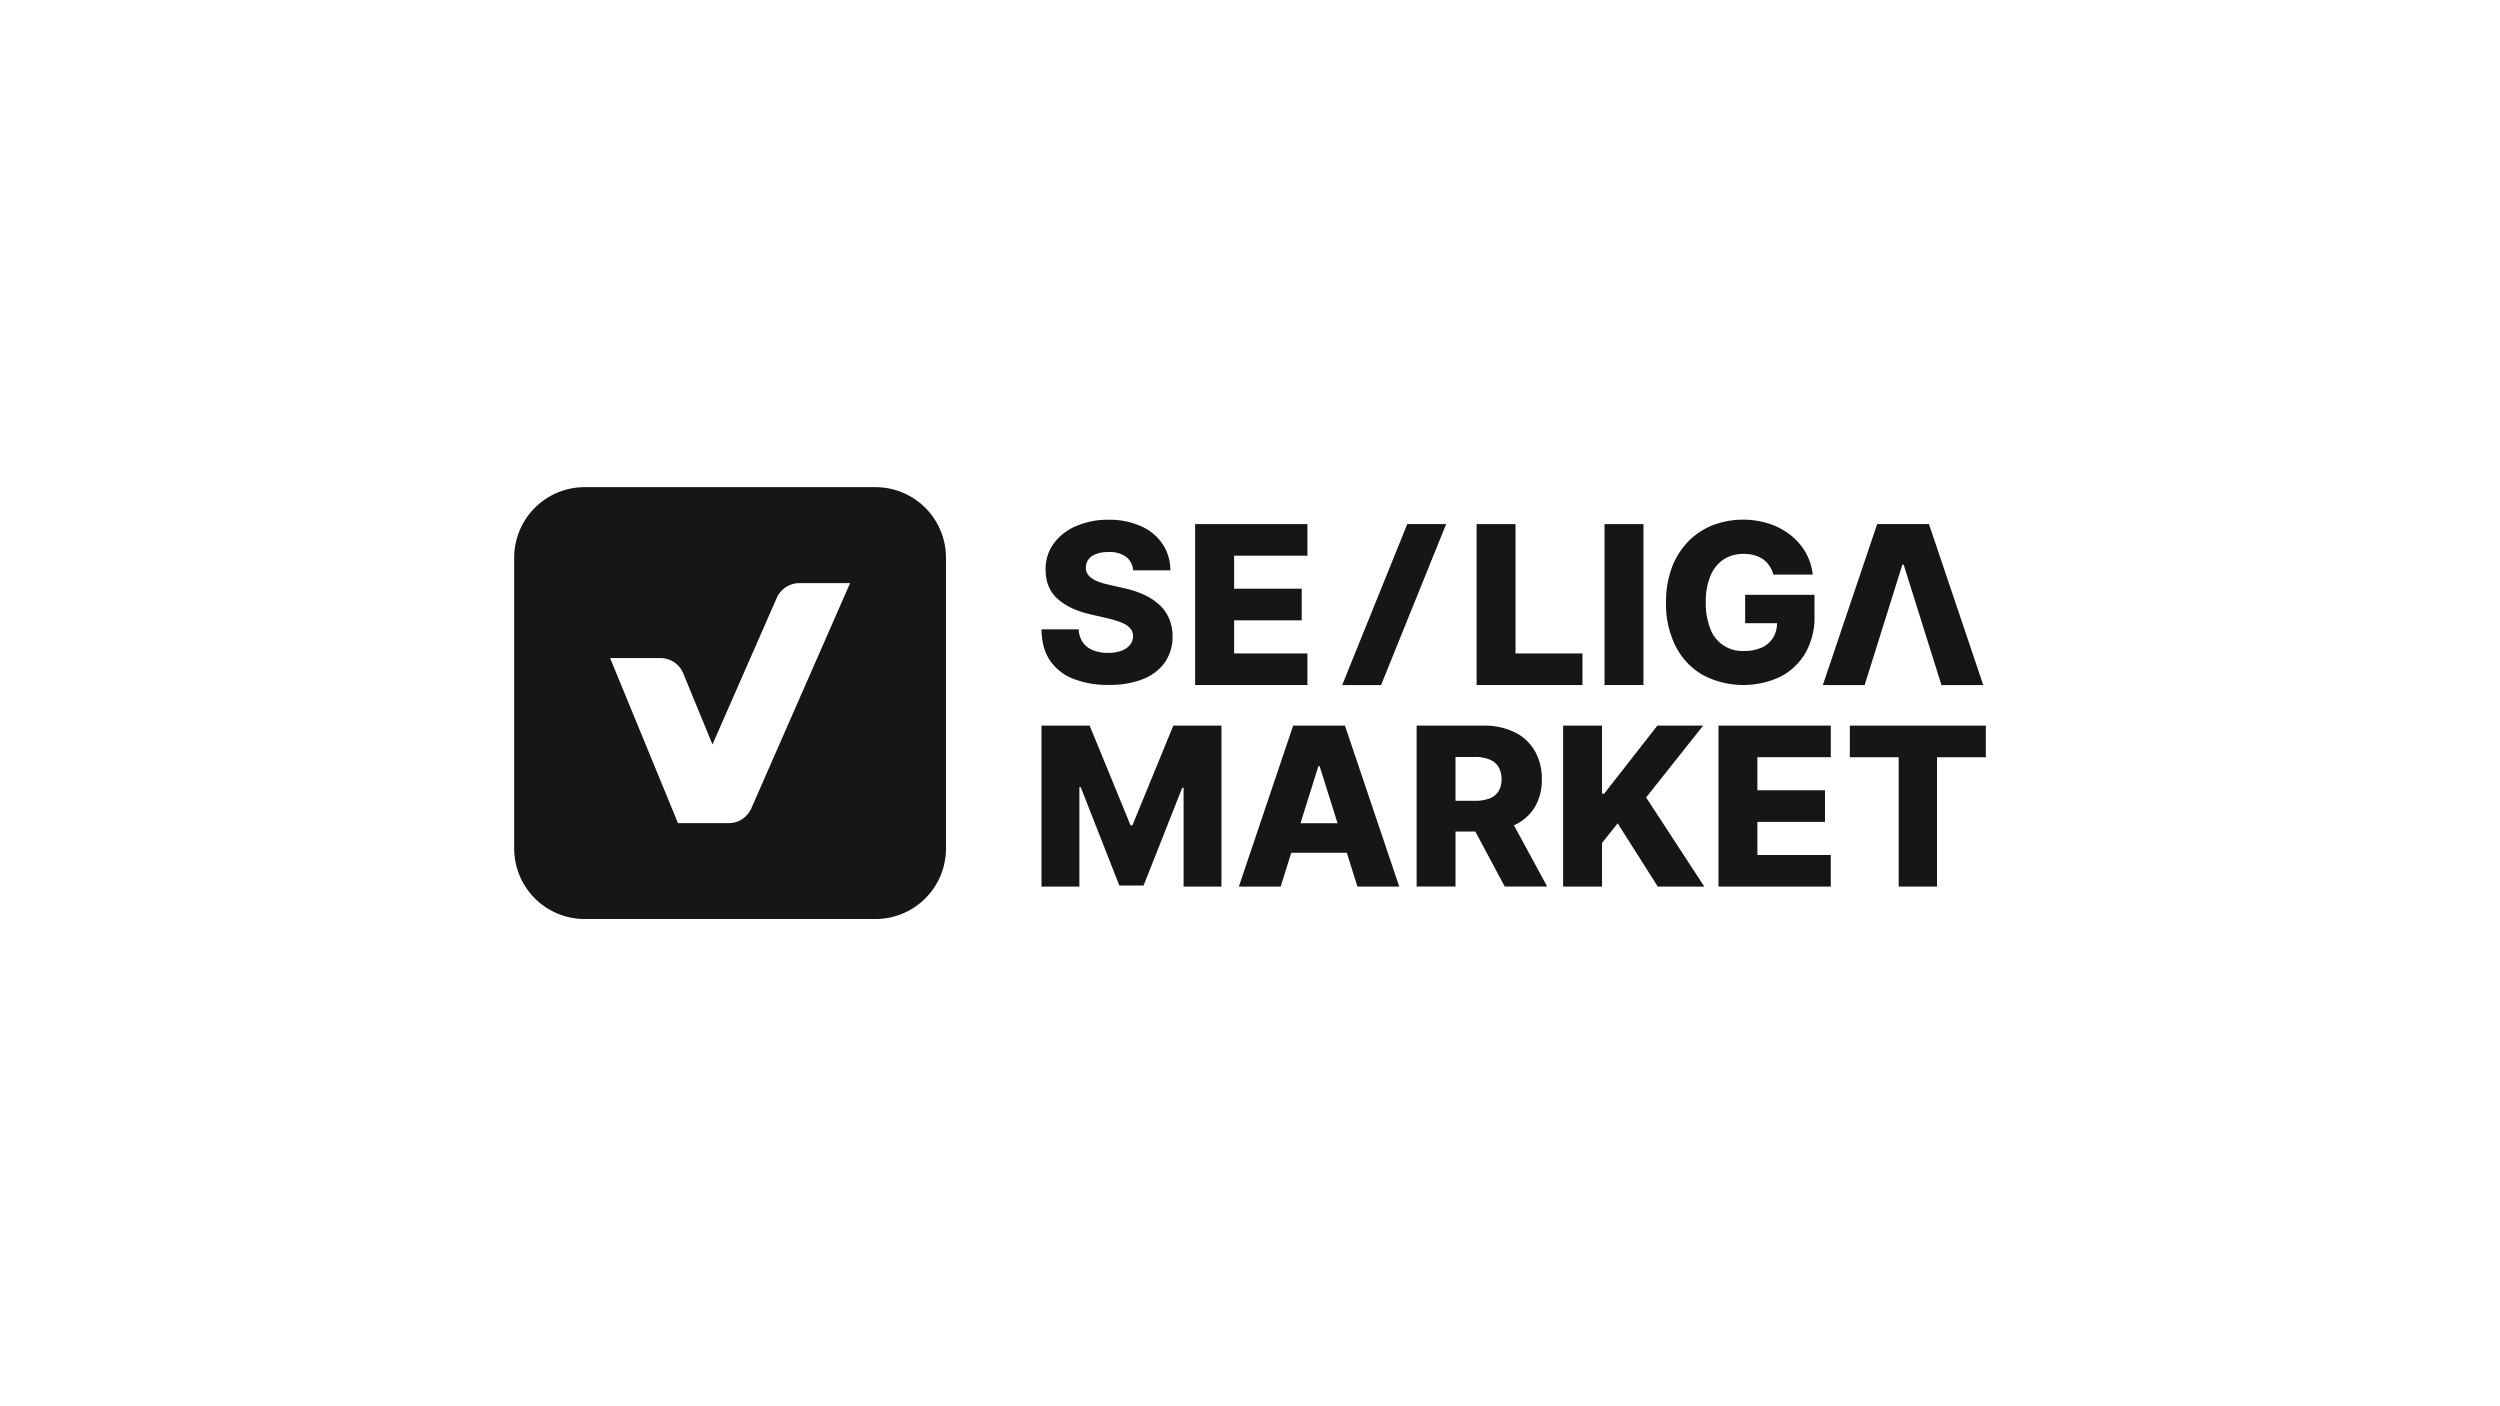 <svg xmlns="http://www.w3.org/2000/svg" viewBox="0 0 957.24 538.44"><defs><style>.cls-1{fill:#161616;}</style></defs><title>LOGOTIPO MONO4K (Neag Design)</title><g id="LOGOTIPOS"><g id="LOGO_BLACK" data-name="LOGO BLACK"><path class="cls-1" d="M335.21,186.53H223.88a27,27,0,0,0-27,27V324.89a27,27,0,0,0,27,27H335.21a27,27,0,0,0,27-27V213.56A27,27,0,0,0,335.21,186.53ZM287.84,309.15l-.23.54a.93.93,0,0,0-.05.1,9.71,9.71,0,0,1-3.07,3.64,9.26,9.26,0,0,1-5.41,1.74H259.6l-26-63.2h19.31a9.46,9.46,0,0,1,8.66,5.76l.09.23,11.14,27.09,24.67-56.24a9.51,9.51,0,0,1,6.8-5.36,9.11,9.11,0,0,1,1.75-.17h19.47Z"/><path class="cls-1" d="M447.71,237a15.35,15.35,0,0,0-3.62-5.26,22.36,22.36,0,0,0-5.9-3.95,37.74,37.74,0,0,0-8.08-2.64l-5.3-1.21a30.09,30.09,0,0,1-3.79-1.05,13.09,13.09,0,0,1-2.88-1.4,5.74,5.74,0,0,1-1.8-1.85,4.37,4.37,0,0,1-.56-2.44,5,5,0,0,1,1-3,6.22,6.22,0,0,1,2.89-2.06,13.08,13.08,0,0,1,4.81-.76,10.74,10.74,0,0,1,6.73,1.85,7.08,7.08,0,0,1,2.66,5.16h14.26a18.08,18.08,0,0,0-3-10.11,19.15,19.15,0,0,0-8.2-6.78A29.53,29.53,0,0,0,424.51,199,30.85,30.85,0,0,0,412,201.45a20.47,20.47,0,0,0-8.58,6.71,16.51,16.51,0,0,0-3.06,10q0,7,4.57,11.12t12.61,5.95l6.44,1.5a34.8,34.8,0,0,1,5.55,1.7,8.48,8.48,0,0,1,3.24,2.17,4.62,4.62,0,0,1,1.08,3,5.32,5.32,0,0,1-1.17,3.31,7.45,7.45,0,0,1-3.27,2.26,14.38,14.38,0,0,1-5.13.81,15,15,0,0,1-5.76-1,8.72,8.72,0,0,1-3.9-3,9.46,9.46,0,0,1-1.6-5H398.78q.09,7.23,3.28,11.95a19.06,19.06,0,0,0,8.94,7,35.79,35.79,0,0,0,13.48,2.32,34.78,34.78,0,0,0,13.17-2.23,18.31,18.31,0,0,0,8.38-6.41,17.15,17.15,0,0,0,2.94-10A17.59,17.59,0,0,0,447.71,237Z"/><path class="cls-1" d="M500.61,212.77v-12.1h-43V262.3h43V250.2H472.54V237.53h25.88V225.41H472.54V212.77Z"/><path class="cls-1" d="M580.28,250.2V200.67H565.39V262.3h40.53V250.2Z"/><path class="cls-1" d="M614.37,200.67V262.3h14.9V200.67Z"/><path class="cls-1" d="M538.84,200.67,513.92,262.3h14.89l24.92-61.63Z"/><path class="cls-1" d="M694.76,227.75v8.16a27.32,27.32,0,0,1-3.5,14.17,23.52,23.52,0,0,1-9.62,9.06,33.25,33.25,0,0,1-29.58-.66,26.29,26.29,0,0,1-10.4-10.92,35.5,35.5,0,0,1-3.74-16.84,37.48,37.48,0,0,1,2.25-13.45,28.64,28.64,0,0,1,6.31-10,27,27,0,0,1,9.38-6.19,32.78,32.78,0,0,1,21.5-.57,26.88,26.88,0,0,1,8.18,4.33,23.18,23.18,0,0,1,5.8,6.65A21.87,21.87,0,0,1,694.1,220H679a10.67,10.67,0,0,0-1.5-3.35,10,10,0,0,0-2.43-2.5,10.77,10.77,0,0,0-3.32-1.54,15,15,0,0,0-4.09-.53,13.73,13.73,0,0,0-7.75,2.16,13.94,13.94,0,0,0-5,6.31,25.35,25.35,0,0,0-1.77,10,26.79,26.79,0,0,0,1.71,10.13,13,13,0,0,0,12.85,8.57,16.49,16.49,0,0,0,6.94-1.33,9.71,9.71,0,0,0,4.31-3.82,10.61,10.61,0,0,0,1.46-5.48h-12.2V227.75Z"/><polygon class="cls-1" points="713.97 262.3 697.96 262.3 718.76 200.67 738.59 200.67 759.38 262.3 743.37 262.3 728.9 216.19 728.42 216.19 713.97 262.3"/><path class="cls-1" d="M449.25,277.84,433.6,316h-.72l-15.65-38.16H398.78v61.63h14.51V301.4h.51l14.8,37.68h9.27l14.81-37.47h.51v37.86h14.5V277.84Z"/><polygon class="cls-1" points="490.36 339.47 474.35 339.47 495.14 277.84 514.97 277.84 535.77 339.47 519.76 339.47 505.28 293.36 504.8 293.36 490.36 339.47"/><rect class="cls-1" x="488.22" y="315.21" width="33.46" height="11.31"/><path class="cls-1" d="M579.68,316l-2.57-4.71h-16l3.78,7.08,11.27,21.09h16.25Zm7.93-28.59a18.08,18.08,0,0,0-7.77-7.1,26.89,26.89,0,0,0-12-2.48H542.42v61.63h14.89V318.38h10.11A29.23,29.23,0,0,0,579.61,316l.07,0a17.74,17.74,0,0,0,7.88-6.77,20.14,20.14,0,0,0,2.79-10.88A21,21,0,0,0,587.61,287.42Zm-30.3,2.43h7.34a14.76,14.76,0,0,1,5.63.94,7.2,7.2,0,0,1,3.46,2.83,8.86,8.86,0,0,1,1.18,4.74,8.5,8.5,0,0,1-1.18,4.68,6.92,6.92,0,0,1-3.44,2.71,15.68,15.68,0,0,1-5.65.89h-7.34Z"/><path class="cls-1" d="M630.29,305.34l21.84-27.5H634.59L614.22,303.9h-.82V277.84H598.51v61.63H613.4v-16.7l6-7.52,15.35,24.22h17.82Z"/><path class="cls-1" d="M701,289.94v-12.1H658v61.63h43v-12.1H672.9V314.7h25.88V302.58H672.9V289.94Z"/><path class="cls-1" d="M708.29,277.84v12.1H727v49.53h14.68V289.94h18.69v-12.1Z"/></g></g></svg>